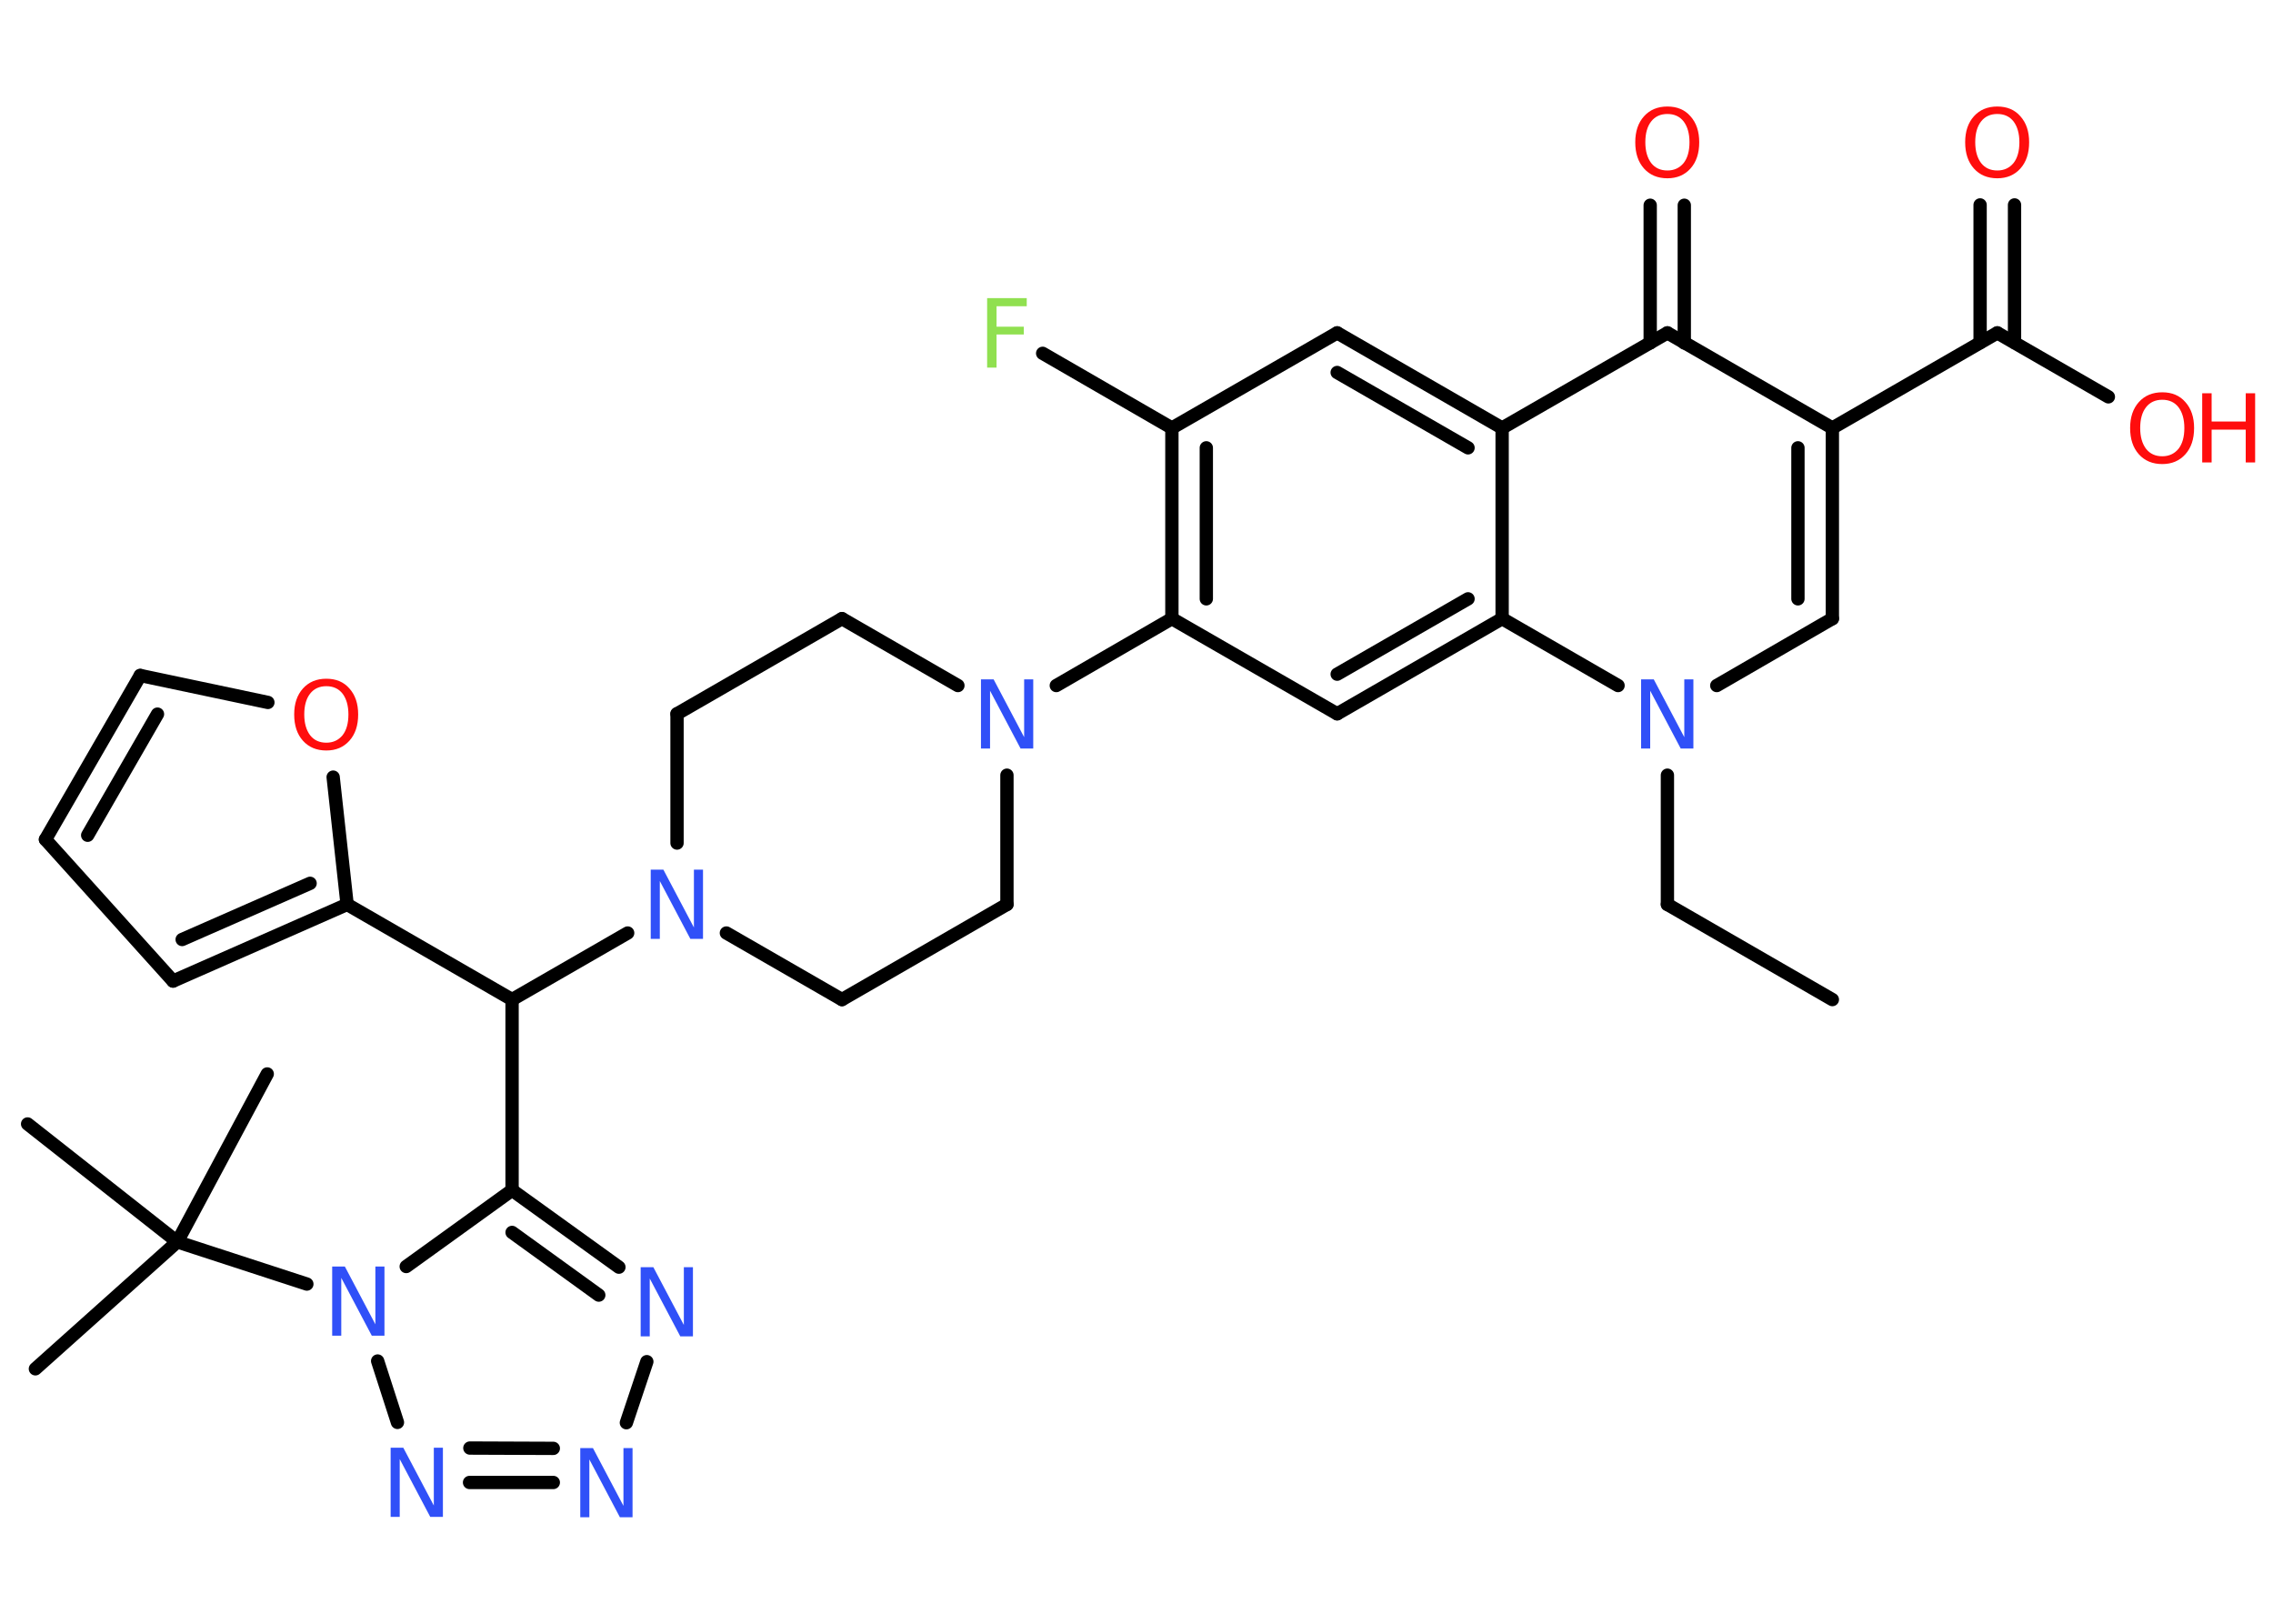 <?xml version='1.0' encoding='UTF-8'?>
<!DOCTYPE svg PUBLIC "-//W3C//DTD SVG 1.1//EN" "http://www.w3.org/Graphics/SVG/1.1/DTD/svg11.dtd">
<svg version='1.2' xmlns='http://www.w3.org/2000/svg' xmlns:xlink='http://www.w3.org/1999/xlink' width='70.0mm' height='50.0mm' viewBox='0 0 70.0 50.0'>
  <desc>Generated by the Chemistry Development Kit (http://github.com/cdk)</desc>
  <g stroke-linecap='round' stroke-linejoin='round' stroke='#000000' stroke-width='.41' fill='#3050F8'>
    <rect x='.0' y='.0' width='70.0' height='50.0' fill='#FFFFFF' stroke='none'/>
    <g id='mol1' class='mol'>
      <line id='mol1bnd1' class='bond' x1='56.43' y1='30.78' x2='51.35' y2='27.85'/>
      <line id='mol1bnd2' class='bond' x1='51.35' y1='27.85' x2='51.35' y2='23.87'/>
      <line id='mol1bnd3' class='bond' x1='52.87' y1='21.11' x2='56.43' y2='19.05'/>
      <g id='mol1bnd4' class='bond'>
        <line x1='56.43' y1='19.05' x2='56.43' y2='13.18'/>
        <line x1='55.37' y1='18.44' x2='55.37' y2='13.79'/>
      </g>
      <line id='mol1bnd5' class='bond' x1='56.43' y1='13.18' x2='61.51' y2='10.25'/>
      <g id='mol1bnd6' class='bond'>
        <line x1='60.98' y1='10.55' x2='60.98' y2='6.31'/>
        <line x1='62.04' y1='10.55' x2='62.04' y2='6.31'/>
      </g>
      <line id='mol1bnd7' class='bond' x1='61.51' y1='10.25' x2='64.93' y2='12.22'/>
      <line id='mol1bnd8' class='bond' x1='56.43' y1='13.18' x2='51.35' y2='10.25'/>
      <g id='mol1bnd9' class='bond'>
        <line x1='50.82' y1='10.56' x2='50.82' y2='6.32'/>
        <line x1='51.87' y1='10.56' x2='51.87' y2='6.32'/>
      </g>
      <line id='mol1bnd10' class='bond' x1='51.35' y1='10.25' x2='46.26' y2='13.18'/>
      <g id='mol1bnd11' class='bond'>
        <line x1='46.26' y1='13.18' x2='41.18' y2='10.25'/>
        <line x1='45.21' y1='13.79' x2='41.18' y2='11.47'/>
      </g>
      <line id='mol1bnd12' class='bond' x1='41.18' y1='10.25' x2='36.09' y2='13.18'/>
      <line id='mol1bnd13' class='bond' x1='36.09' y1='13.18' x2='32.11' y2='10.88'/>
      <g id='mol1bnd14' class='bond'>
        <line x1='36.09' y1='13.18' x2='36.09' y2='19.05'/>
        <line x1='37.15' y1='13.79' x2='37.15' y2='18.44'/>
      </g>
      <line id='mol1bnd15' class='bond' x1='36.09' y1='19.05' x2='32.53' y2='21.11'/>
      <line id='mol1bnd16' class='bond' x1='29.5' y1='21.11' x2='25.93' y2='19.05'/>
      <line id='mol1bnd17' class='bond' x1='25.93' y1='19.05' x2='20.85' y2='21.98'/>
      <line id='mol1bnd18' class='bond' x1='20.85' y1='21.98' x2='20.85' y2='25.96'/>
      <line id='mol1bnd19' class='bond' x1='19.33' y1='28.73' x2='15.77' y2='30.78'/>
      <line id='mol1bnd20' class='bond' x1='15.77' y1='30.78' x2='10.69' y2='27.85'/>
      <g id='mol1bnd21' class='bond'>
        <line x1='5.33' y1='30.21' x2='10.69' y2='27.85'/>
        <line x1='5.61' y1='28.93' x2='9.55' y2='27.2'/>
      </g>
      <line id='mol1bnd22' class='bond' x1='5.33' y1='30.21' x2='1.4' y2='25.85'/>
      <g id='mol1bnd23' class='bond'>
        <line x1='4.32' y1='20.8' x2='1.4' y2='25.85'/>
        <line x1='4.85' y1='21.99' x2='2.7' y2='25.72'/>
      </g>
      <line id='mol1bnd24' class='bond' x1='4.32' y1='20.8' x2='8.25' y2='21.63'/>
      <line id='mol1bnd25' class='bond' x1='10.69' y1='27.85' x2='10.26' y2='23.93'/>
      <line id='mol1bnd26' class='bond' x1='15.77' y1='30.78' x2='15.77' y2='36.65'/>
      <g id='mol1bnd27' class='bond'>
        <line x1='19.06' y1='39.02' x2='15.77' y2='36.65'/>
        <line x1='18.44' y1='39.88' x2='15.77' y2='37.95'/>
      </g>
      <line id='mol1bnd28' class='bond' x1='19.92' y1='41.93' x2='19.29' y2='43.81'/>
      <g id='mol1bnd29' class='bond'>
        <line x1='14.46' y1='45.65' x2='17.04' y2='45.65'/>
        <line x1='14.47' y1='44.59' x2='17.04' y2='44.6'/>
      </g>
      <line id='mol1bnd30' class='bond' x1='12.24' y1='43.8' x2='11.63' y2='41.91'/>
      <line id='mol1bnd31' class='bond' x1='15.77' y1='36.65' x2='12.51' y2='39.0'/>
      <line id='mol1bnd32' class='bond' x1='9.45' y1='39.54' x2='5.46' y2='38.24'/>
      <line id='mol1bnd33' class='bond' x1='5.46' y1='38.24' x2='1.09' y2='42.15'/>
      <line id='mol1bnd34' class='bond' x1='5.46' y1='38.24' x2='8.23' y2='33.07'/>
      <line id='mol1bnd35' class='bond' x1='5.46' y1='38.24' x2='.85' y2='34.61'/>
      <line id='mol1bnd36' class='bond' x1='22.37' y1='28.73' x2='25.93' y2='30.78'/>
      <line id='mol1bnd37' class='bond' x1='25.93' y1='30.78' x2='31.01' y2='27.85'/>
      <line id='mol1bnd38' class='bond' x1='31.01' y1='23.87' x2='31.01' y2='27.85'/>
      <line id='mol1bnd39' class='bond' x1='36.09' y1='19.05' x2='41.18' y2='21.98'/>
      <g id='mol1bnd40' class='bond'>
        <line x1='41.18' y1='21.98' x2='46.26' y2='19.05'/>
        <line x1='41.18' y1='20.76' x2='45.21' y2='18.44'/>
      </g>
      <line id='mol1bnd41' class='bond' x1='46.26' y1='13.18' x2='46.26' y2='19.05'/>
      <line id='mol1bnd42' class='bond' x1='49.83' y1='21.11' x2='46.26' y2='19.05'/>
      <path id='mol1atm3' class='atom' d='M50.54 20.92h.39l.94 1.78v-1.78h.28v2.13h-.39l-.94 -1.78v1.78h-.28v-2.13z' stroke='none'/>
      <path id='mol1atm7' class='atom' d='M61.51 3.51q-.32 .0 -.5 .23q-.18 .23 -.18 .64q.0 .4 .18 .64q.18 .23 .5 .23q.31 .0 .5 -.23q.18 -.23 .18 -.64q.0 -.4 -.18 -.64q-.18 -.23 -.5 -.23zM61.51 3.28q.45 .0 .71 .3q.27 .3 .27 .8q.0 .51 -.27 .81q-.27 .3 -.71 .3q-.45 .0 -.72 -.3q-.27 -.3 -.27 -.81q.0 -.5 .27 -.8q.27 -.3 .72 -.3z' stroke='none' fill='#FF0D0D'/>
      <g id='mol1atm8' class='atom'>
        <path d='M66.59 12.31q-.32 .0 -.5 .23q-.18 .23 -.18 .64q.0 .4 .18 .64q.18 .23 .5 .23q.31 .0 .5 -.23q.18 -.23 .18 -.64q.0 -.4 -.18 -.64q-.18 -.23 -.5 -.23zM66.59 12.08q.45 .0 .71 .3q.27 .3 .27 .8q.0 .51 -.27 .81q-.27 .3 -.71 .3q-.45 .0 -.72 -.3q-.27 -.3 -.27 -.81q.0 -.5 .27 -.8q.27 -.3 .72 -.3z' stroke='none' fill='#FF0D0D'/>
        <path d='M67.82 12.11h.29v.87h1.05v-.87h.29v2.13h-.29v-1.01h-1.05v1.01h-.29v-2.13z' stroke='none' fill='#FF0D0D'/>
      </g>
      <path id='mol1atm10' class='atom' d='M51.35 3.51q-.32 .0 -.5 .23q-.18 .23 -.18 .64q.0 .4 .18 .64q.18 .23 .5 .23q.31 .0 .5 -.23q.18 -.23 .18 -.64q.0 -.4 -.18 -.64q-.18 -.23 -.5 -.23zM51.35 3.28q.45 .0 .71 .3q.27 .3 .27 .8q.0 .51 -.27 .81q-.27 .3 -.71 .3q-.45 .0 -.72 -.3q-.27 -.3 -.27 -.81q.0 -.5 .27 -.8q.27 -.3 .72 -.3z' stroke='none' fill='#FF0D0D'/>
      <path id='mol1atm14' class='atom' d='M30.4 9.18h1.22v.25h-.93v.63h.84v.24h-.84v1.02h-.29v-2.13z' stroke='none' fill='#90E050'/>
      <path id='mol1atm16' class='atom' d='M30.21 20.92h.39l.94 1.78v-1.78h.28v2.13h-.39l-.94 -1.78v1.78h-.28v-2.13z' stroke='none'/>
      <path id='mol1atm19' class='atom' d='M20.04 26.78h.39l.94 1.78v-1.78h.28v2.13h-.39l-.94 -1.78v1.78h-.28v-2.13z' stroke='none'/>
      <path id='mol1atm25' class='atom' d='M10.05 21.13q-.32 .0 -.5 .23q-.18 .23 -.18 .64q.0 .4 .18 .64q.18 .23 .5 .23q.31 .0 .5 -.23q.18 -.23 .18 -.64q.0 -.4 -.18 -.64q-.18 -.23 -.5 -.23zM10.05 20.9q.45 .0 .71 .3q.27 .3 .27 .8q.0 .51 -.27 .81q-.27 .3 -.71 .3q-.45 .0 -.72 -.3q-.27 -.3 -.27 -.81q.0 -.5 .27 -.8q.27 -.3 .72 -.3z' stroke='none' fill='#FF0D0D'/>
      <path id='mol1atm27' class='atom' d='M19.73 39.02h.39l.94 1.78v-1.78h.28v2.13h-.39l-.94 -1.78v1.78h-.28v-2.13z' stroke='none'/>
      <path id='mol1atm28' class='atom' d='M17.87 44.59h.39l.94 1.78v-1.78h.28v2.13h-.39l-.94 -1.78v1.78h-.28v-2.13z' stroke='none'/>
      <path id='mol1atm29' class='atom' d='M12.03 44.58h.39l.94 1.78v-1.78h.28v2.13h-.39l-.94 -1.78v1.78h-.28v-2.13z' stroke='none'/>
      <path id='mol1atm30' class='atom' d='M10.23 39.0h.39l.94 1.78v-1.78h.28v2.13h-.39l-.94 -1.78v1.78h-.28v-2.13z' stroke='none'/>
    </g>
  </g>
</svg>

